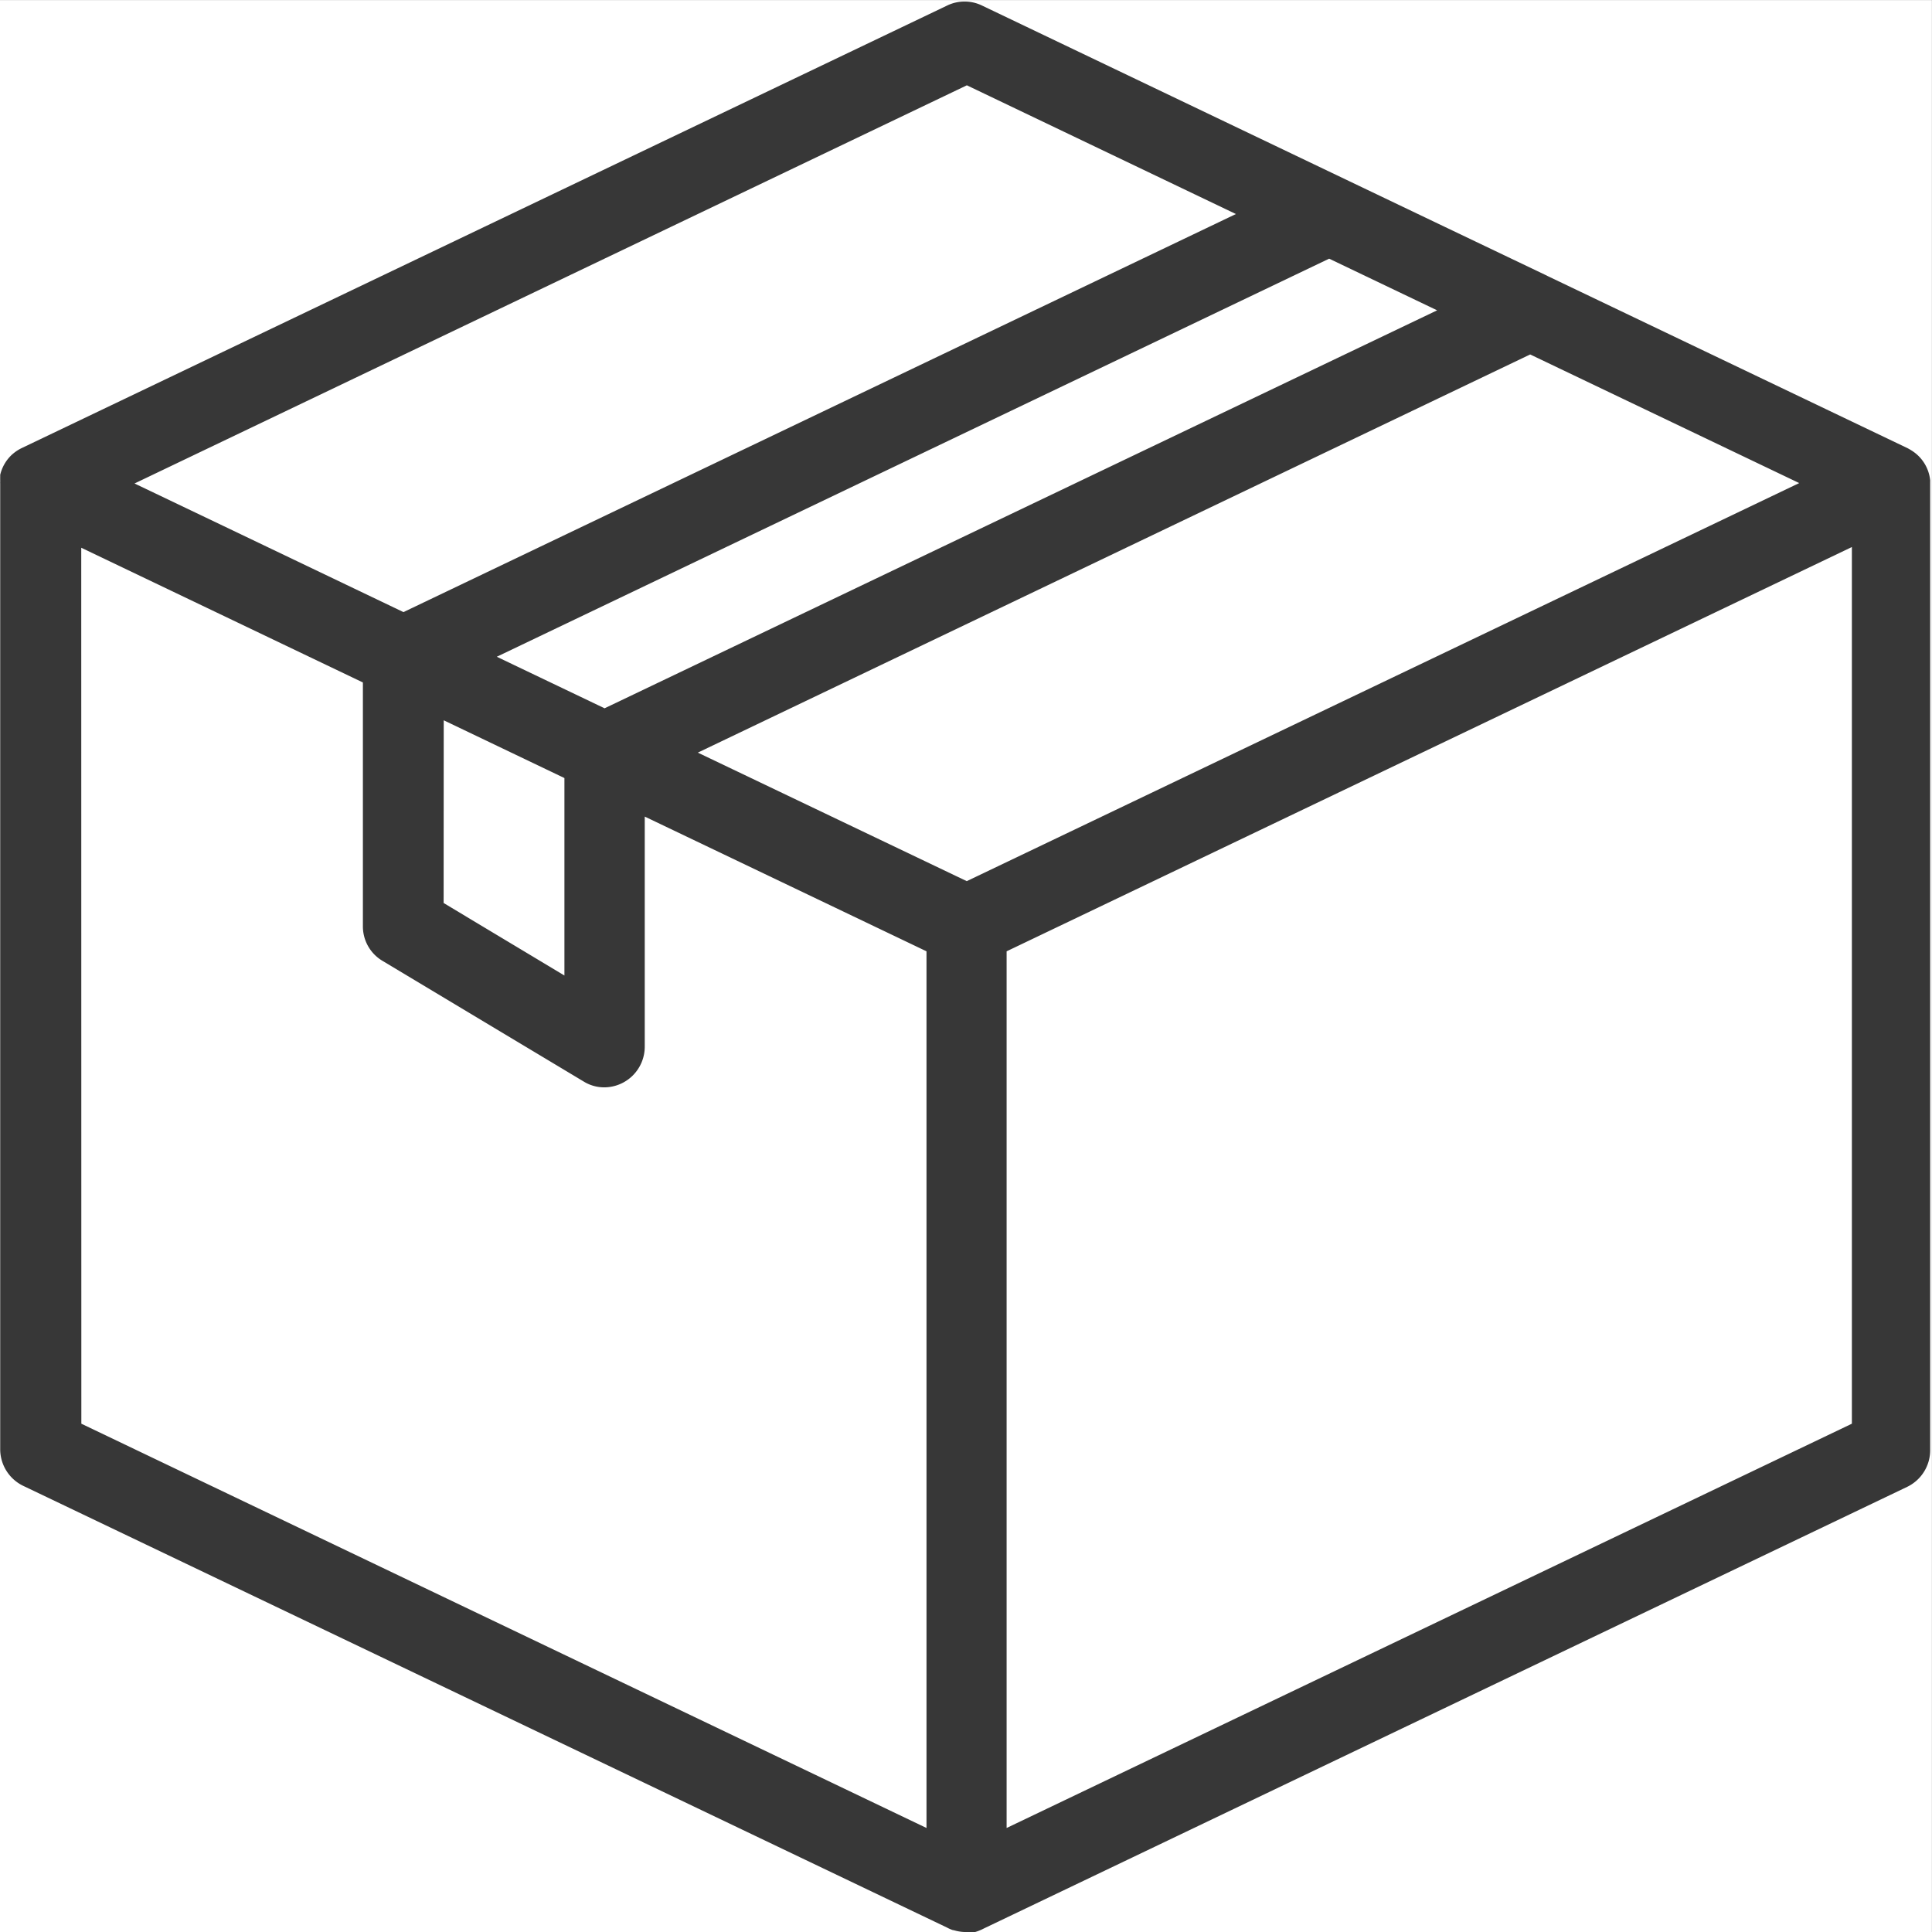 <svg xmlns="http://www.w3.org/2000/svg" width="19.001" height="19.001" viewBox="0 0 19.001 19.001">
  <rect x="0" y="0" width="19.001" height="19.001" fill="#808080" stroke="none"/>
  <g id="assortiment_icon" data-name="assortiment icon" transform="translate(-67 -254.999)">
    <rect id="Прямоугольник_212" data-name="Прямоугольник 212" width="19" height="19" transform="translate(67 255)" fill="#fff"/>
    <path id="Контур_623" data-name="Контур 623" d="M13376.5,4896h-.015a.419.419,0,0,1-.106-.018l-.006,0h0a.365.365,0,0,1-.06-.026l-9.087-4.345a.4.4,0,0,1-.224-.357v-9.5a.062.062,0,0,1,0-.014v-.018a.029.029,0,0,1,0-.009v-.005a.02.02,0,0,1,0-.008s0,0,0,0a.032.032,0,0,1,0-.009.007.007,0,0,0,0,0s0-.006,0-.01v0s0-.008,0-.012h0a.393.393,0,0,1,.117-.2h0l.006-.005a.4.4,0,0,1,.086-.057l9.105-4.354a.393.393,0,0,1,.341,0l4.552,2.177.99.473.022.011,3.54,1.693a.513.513,0,0,1,.066.041.392.392,0,0,1,.156.274h0a.049.049,0,0,1,0,.012v.017s0,.009,0,.014v9.5a.4.4,0,0,1-.226.357l-9.078,4.342a.512.512,0,0,1-.063.028.378.378,0,0,1-.118.022h-.016Zm.4-1.023,8.313-3.976v-8.622l-6.77,3.238-1.543.738Zm-9.1-3.976,8.312,3.976v-8.622l-2.771-1.325v2.263a.4.4,0,0,1-.4.4.385.385,0,0,1-.2-.057l-1.979-1.187a.394.394,0,0,1-.193-.338v-2.4l-2.77-1.325Zm3.563-5.121,1.188.713v-1.942l-1.187-.568Zm5.145-.215,8.187-3.915-2.646-1.265-8.186,3.916Zm-3.562-1.7,8.188-3.914-1.062-.508-8.186,3.915.169.081Zm-1.978-.946,8.187-3.915-2.646-1.266-8.186,3.916.879.42Z" transform="translate(-13300 -4622)" fill="#373737"/>
  </g>
</svg>
